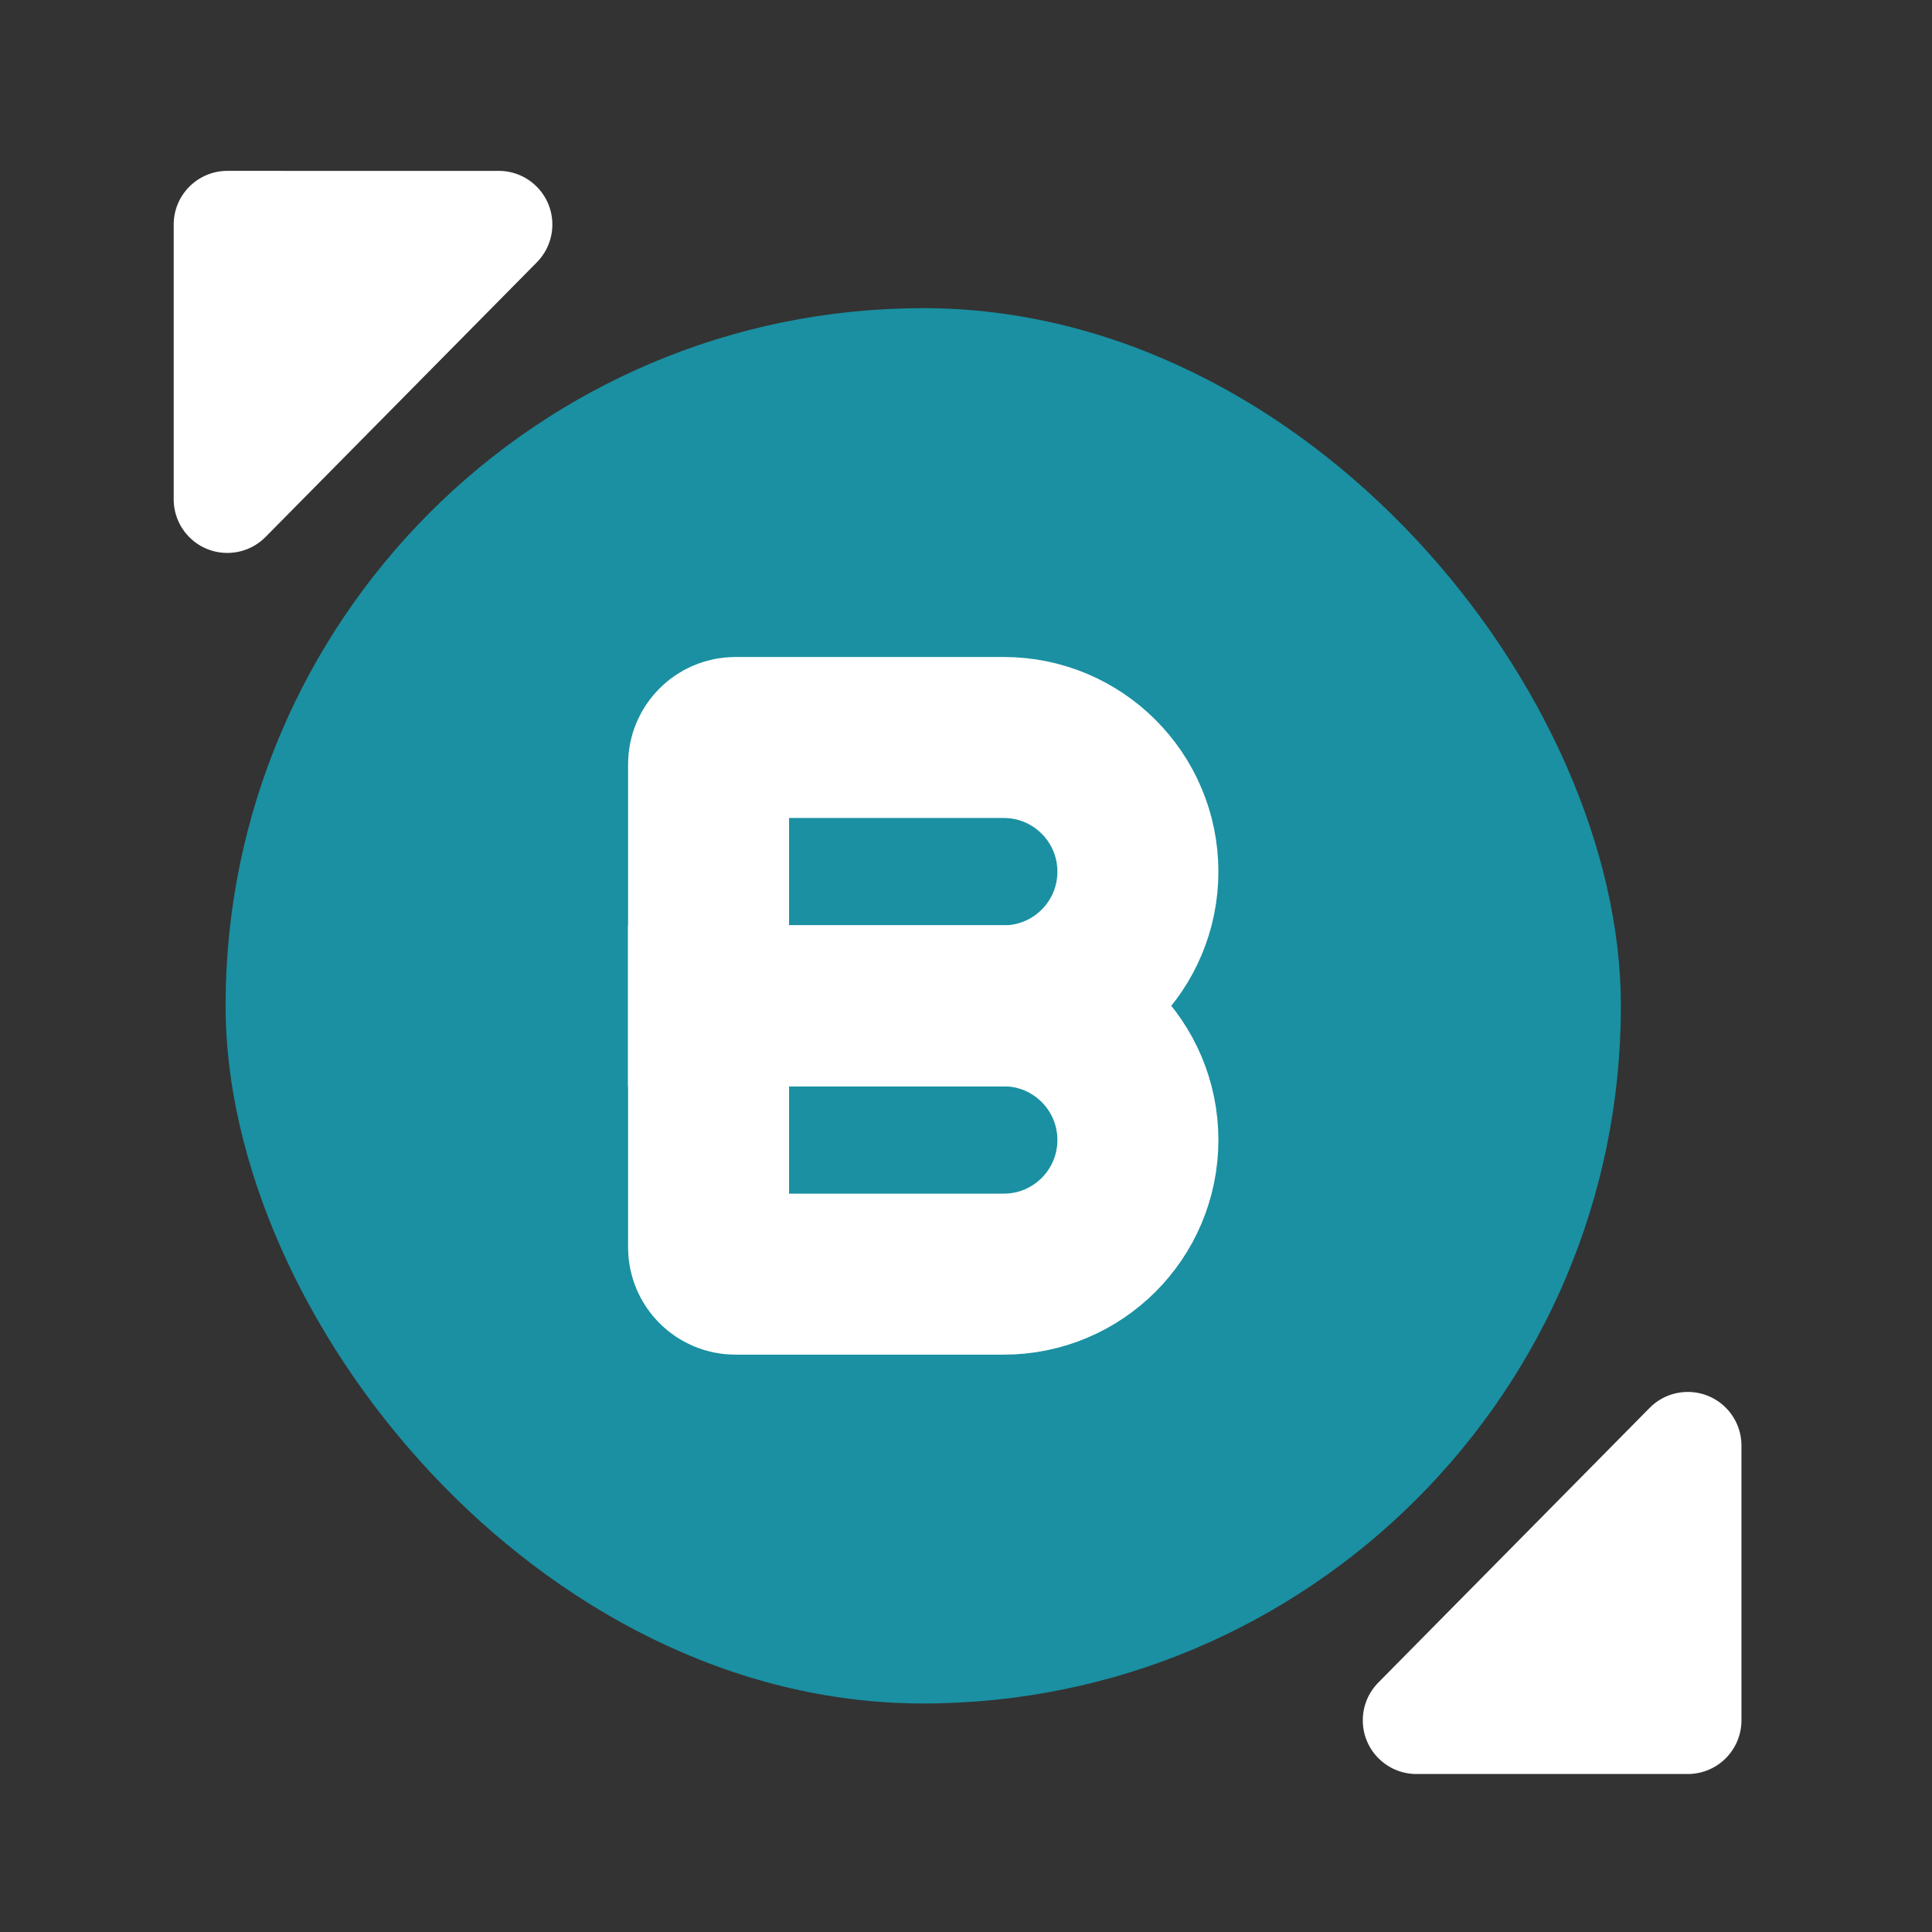 <?xml version="1.0" encoding="UTF-8"?>
<svg width="36px" height="36px" viewBox="0 0 36 36" version="1.1" xmlns="http://www.w3.org/2000/svg" xmlns:xlink="http://www.w3.org/1999/xlink">
    <rect x="0" y="0" width="36" height="36" fill="#333333" stroke="none"/>
    <title>币本位合约-黑</title>
    <g id="首页-导航" stroke="none" stroke-width="1" fill="none" fill-rule="evenodd">
        <g id="画板备份-15" transform="translate(-129, -443)">
            <g id="编组-44" transform="translate(128, 442)">
                <g id="编组-60" transform="translate(-0, 0)">
                    <path d="M30.516,27.458 L33.875,31.322 C34.237,31.739 34.193,32.37 33.776,32.733 L29.96,36.05 C29.544,36.412 28.912,36.368 28.55,35.951 C28.377,35.753 28.29,35.494 28.306,35.232 L28.764,28.051 C28.799,27.5 29.274,27.081 29.825,27.116 C30.092,27.133 30.341,27.256 30.516,27.458 Z" id="路径" fill="#FFFFFF" transform="translate(31.343, 31.62) rotate(-319) translate(-31.343, -31.62) "></path>
                    <path d="M5.516,2.458 L8.875,6.322 C9.237,6.739 9.193,7.37 8.776,7.733 L4.96,11.05 C4.544,11.412 3.912,11.368 3.55,10.951 C3.377,10.753 3.29,10.494 3.306,10.232 L3.764,3.051 C3.799,2.5 4.274,2.081 4.825,2.116 C5.092,2.133 5.341,2.256 5.516,2.458 Z" id="路径备份" fill="#FFFFFF" transform="translate(6.343, 6.62) scale(-1, -1) rotate(-319) translate(-6.343, -6.62) "></path>
                    <rect id="矩形备份-89" fill="#1A90A2" x="5.203" y="6.742" width="26" height="26" rx="13"></rect>
                    <path d="M14.703,14.742 L19.703,14.742 C21.084,14.742 22.203,15.862 22.203,17.242 C22.203,18.623 21.084,19.742 19.703,19.742 L14.203,19.742 L14.203,19.742 L14.203,15.242 C14.203,14.966 14.427,14.742 14.703,14.742 Z" id="矩形" stroke="#FFFFFF" stroke-width="3"></path>
                    <path d="M14.203,19.742 L19.703,19.742 C21.084,19.742 22.203,20.862 22.203,22.242 C22.203,23.623 21.084,24.742 19.703,24.742 L14.703,24.742 C14.427,24.742 14.203,24.518 14.203,24.242 L14.203,19.742 L14.203,19.742 Z" id="矩形备份-94" stroke="#FFFFFF" stroke-width="3"></path>
                </g>
            </g>
        </g>
    </g>
</svg>